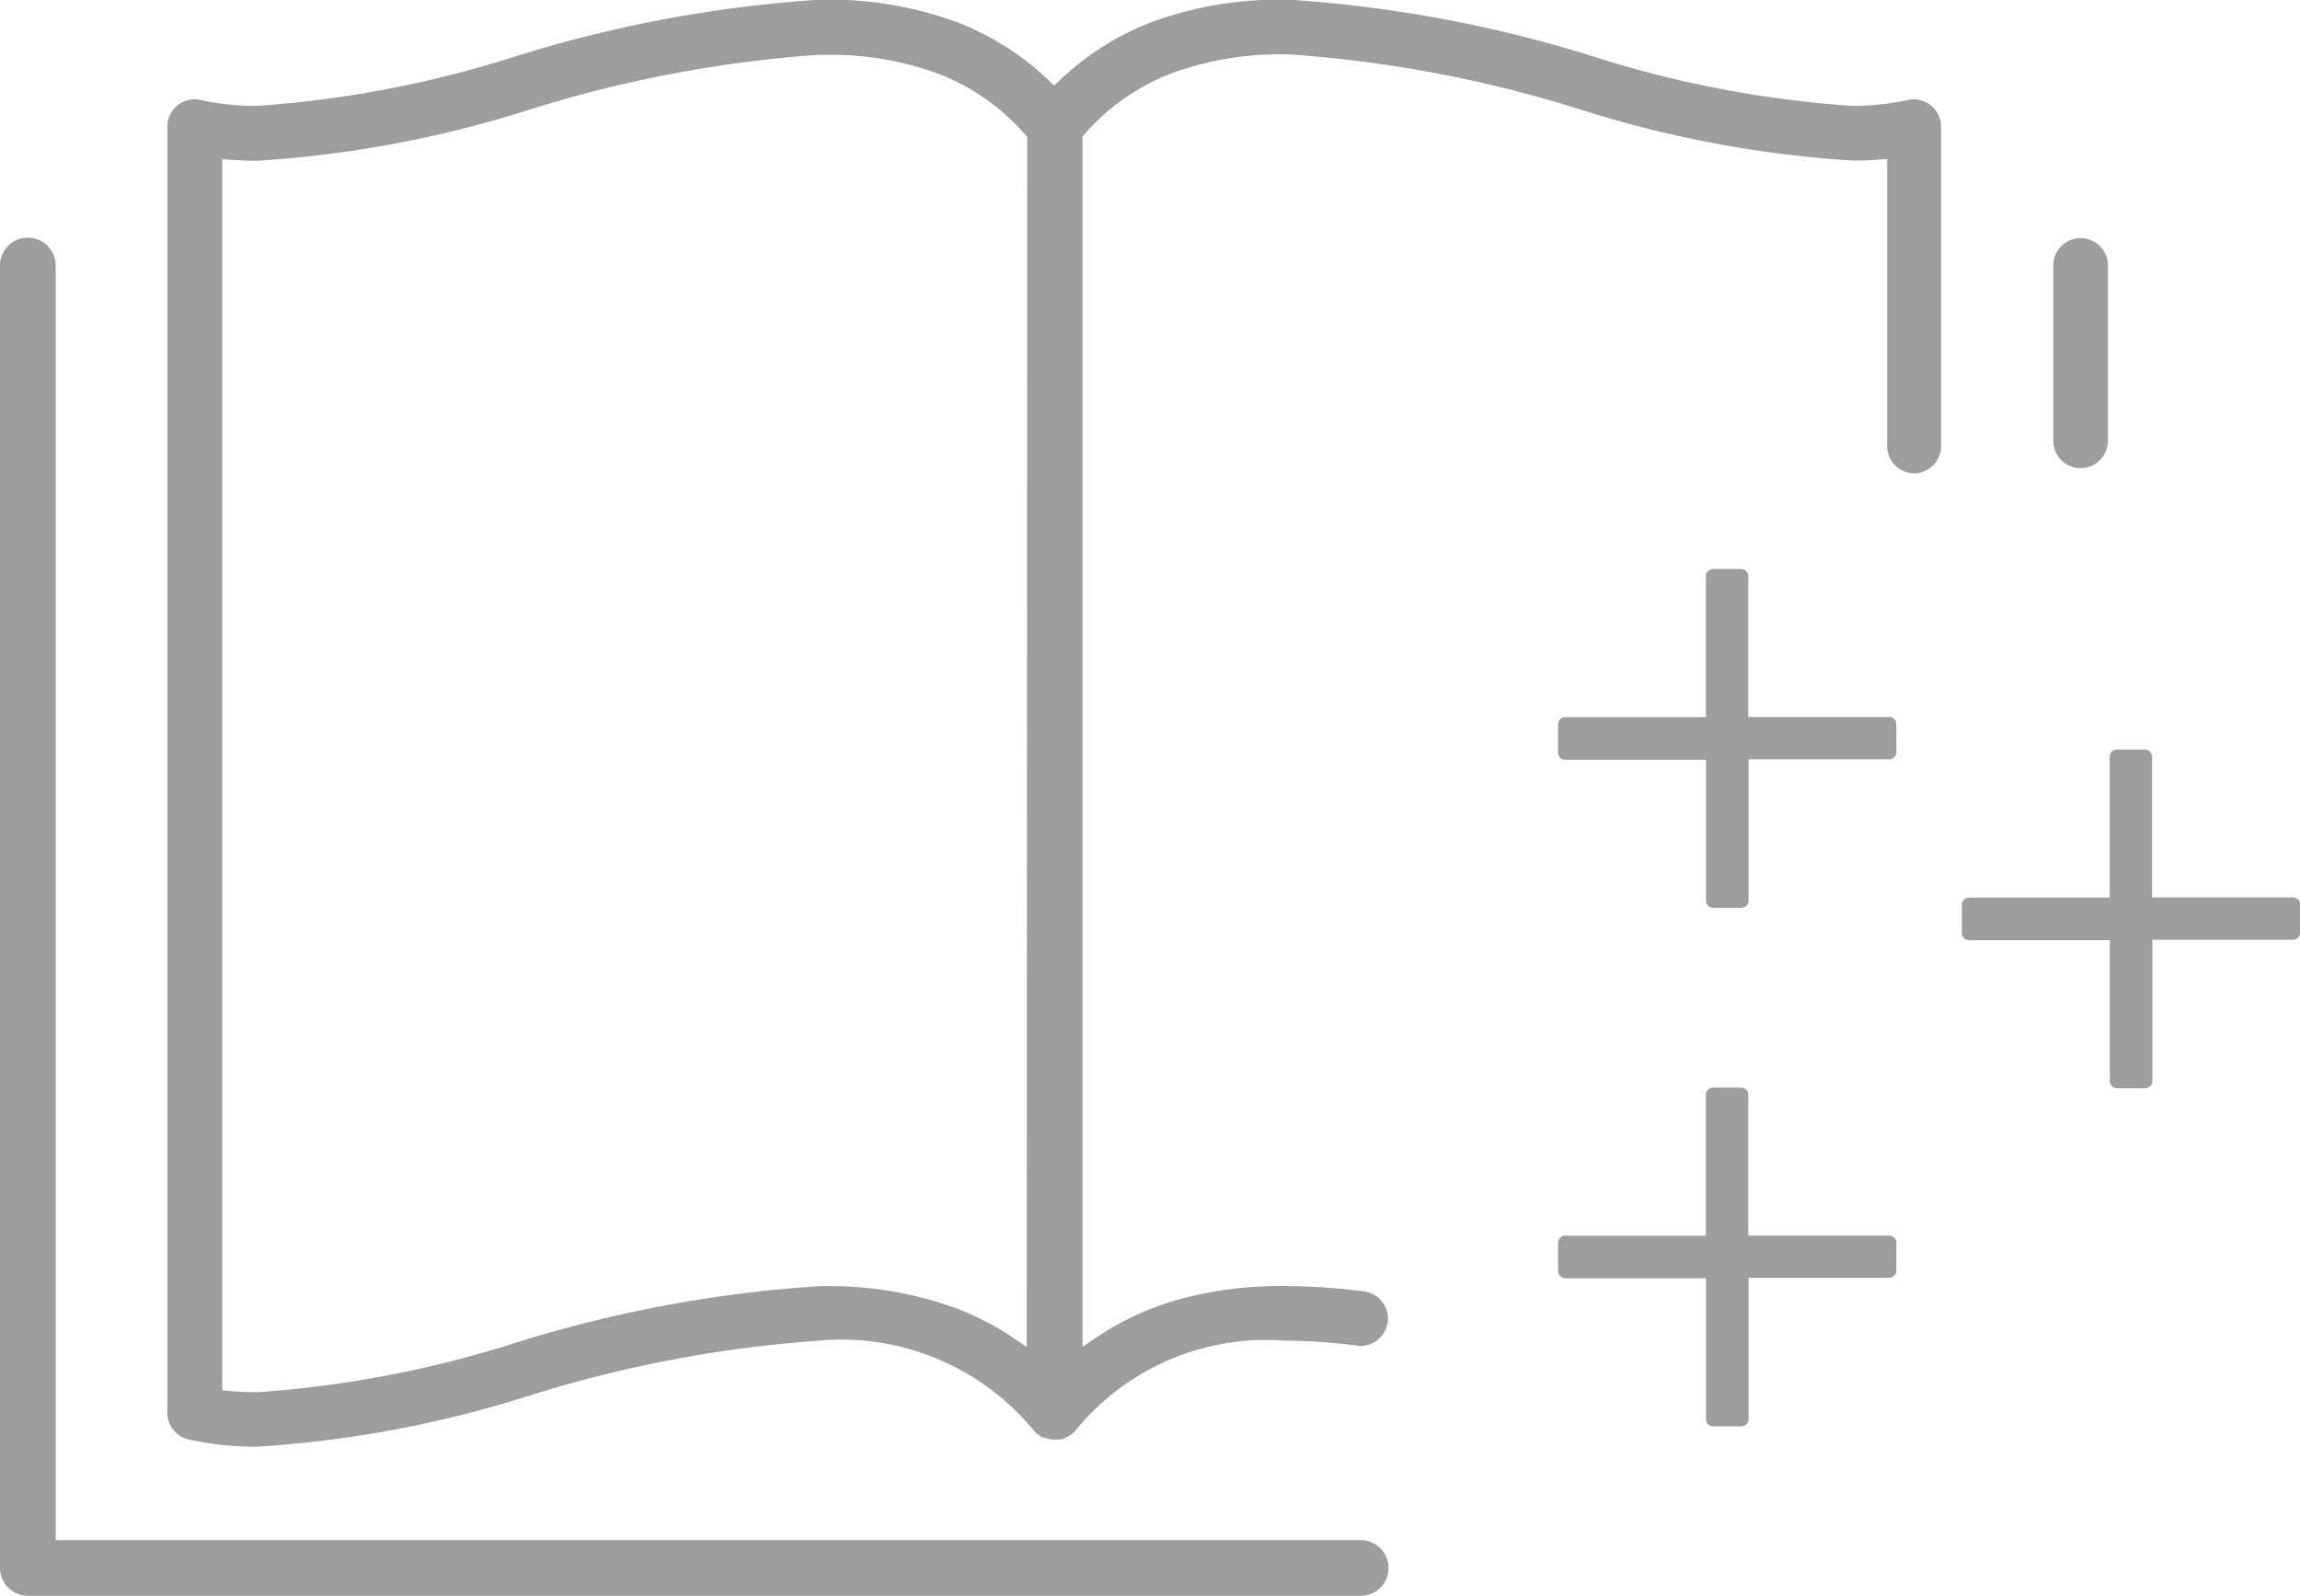 <svg xmlns="http://www.w3.org/2000/svg" width="32.051" height="22.241" viewBox="0 0 32.051 22.241"><g transform="translate(1355.886 2356.075)"><g transform="translate(-1355.886 -2356.075)"><path d="M-1194.123,3112.664v-4.45a.379.379,0,0,0-.144-.3.388.388,0,0,0-.322-.073,3.566,3.566,0,0,1-.787.081,15.231,15.231,0,0,1-3.6-.69,18.09,18.09,0,0,0-4.185-.786,5.145,5.145,0,0,0-1.963.309,3.858,3.858,0,0,0-1.269.8l-.089.084-.089-.084a3.852,3.852,0,0,0-1.268-.8,5.151,5.151,0,0,0-1.963-.309,18.077,18.077,0,0,0-4.184.786,15.224,15.224,0,0,1-3.6.69,3.5,3.5,0,0,1-.788-.081.365.365,0,0,0-.085-.01.383.383,0,0,0-.237.083.379.379,0,0,0-.144.3v17.91a.381.381,0,0,0,.3.385,4.253,4.253,0,0,0,.957.1,15.681,15.681,0,0,0,3.8-.715,17.556,17.556,0,0,1,4-.761,3.474,3.474,0,0,1,3.01,1.242l.012.014.011.012.021.021.015.013a.384.384,0,0,0,.052.035l.006,0-.022.053.028-.05.015.007.011,0,.019.008a.382.382,0,0,0,.089.021h.043l.038,0,.021,0,.023,0a.388.388,0,0,0,.059-.018l.084-.047.011-.009.028-.024.017-.018.014-.017a3.424,3.424,0,0,1,2.9-1.245,8.051,8.051,0,0,1,1.018.071.382.382,0,0,0,.426-.33.378.378,0,0,0-.076-.281.377.377,0,0,0-.253-.145,8.8,8.8,0,0,0-1.109-.076,5.44,5.44,0,0,0-1.391.165,3.972,3.972,0,0,0-1.224.548l-.2.136v-16.87l.033-.037a3.068,3.068,0,0,1,1.189-.836,4.359,4.359,0,0,1,1.7-.268,17.491,17.491,0,0,1,4,.76,15.723,15.723,0,0,0,3.8.716c.12,0,.239,0,.352-.012l.139-.009v4a.381.381,0,0,0,.381.381A.381.381,0,0,0-1194.123,3112.664Zm-12.741,12.557-.2-.137a3.888,3.888,0,0,0-.774-.4,5.154,5.154,0,0,0-1.963-.309,18.038,18.038,0,0,0-4.182.785,15.248,15.248,0,0,1-3.6.69c-.13,0-.256-.005-.374-.016l-.118-.011v-17.157l.139.009c.112.008.23.012.352.012a15.7,15.7,0,0,0,3.8-.715,17.513,17.513,0,0,1,4-.76h.109a4.3,4.3,0,0,1,1.595.269,3.074,3.074,0,0,1,1.19.837l.033.037Z" transform="translate(1221.172 -3106.447)" fill="#9d9d9d"/><path d="M-1240.828,3182.858h-18.186v-17.765a.389.389,0,0,0-.388-.388.389.389,0,0,0-.388.388v18.153a.389.389,0,0,0,.388.388h18.574a.389.389,0,0,0,.388-.388A.388.388,0,0,0-1240.828,3182.858Z" transform="translate(1259.79 -3161.393)" fill="#9d9d9d"/><path d="M-756.239,3168.039h0a.378.378,0,0,0,.269-.112.38.38,0,0,0,.112-.27l0-2.443a.381.381,0,0,0-.381-.381.379.379,0,0,0-.269.112.378.378,0,0,0-.111.269l0,2.444A.381.381,0,0,0-756.239,3168.039Z" transform="translate(785.232 -3161.514)" fill="#9d9d9d"/></g><path d="M4.614,66.062H2.651V64.1a.1.1,0,0,0-.1-.1H2.16a.1.1,0,0,0-.1.1v1.964H.1a.1.1,0,0,0-.1.1v.393a.1.1,0,0,0,.1.1H2.062v1.964a.1.1,0,0,0,.1.1h.393a.1.1,0,0,0,.1-.1V66.651H4.614a.1.1,0,0,0,.1-.1V66.16A.1.1,0,0,0,4.614,66.062Z" transform="translate(-1334.174 -2412.144)" fill="#9d9d9d"/><path d="M4.614,66.062H2.651V64.1a.1.1,0,0,0-.1-.1H2.16a.1.1,0,0,0-.1.1v1.964H.1a.1.1,0,0,0-.1.1v.393a.1.1,0,0,0,.1.1H2.062v1.964a.1.1,0,0,0,.1.1h.393a.1.1,0,0,0,.1-.1V66.651H4.614a.1.1,0,0,0,.1-.1V66.16A.1.1,0,0,0,4.614,66.062Z" transform="translate(-1328.547 -2409.629)" fill="#9d9d9d"/><path d="M4.614,66.062H2.651V64.1a.1.1,0,0,0-.1-.1H2.16a.1.1,0,0,0-.1.1v1.964H.1a.1.1,0,0,0-.1.1v.393a.1.1,0,0,0,.1.1H2.062v1.964a.1.1,0,0,0,.1.1h.393a.1.1,0,0,0,.1-.1V66.651H4.614a.1.1,0,0,0,.1-.1V66.16A.1.1,0,0,0,4.614,66.062Z" transform="translate(-1334.174 -2404.917)" fill="#9d9d9d"/></g></svg>